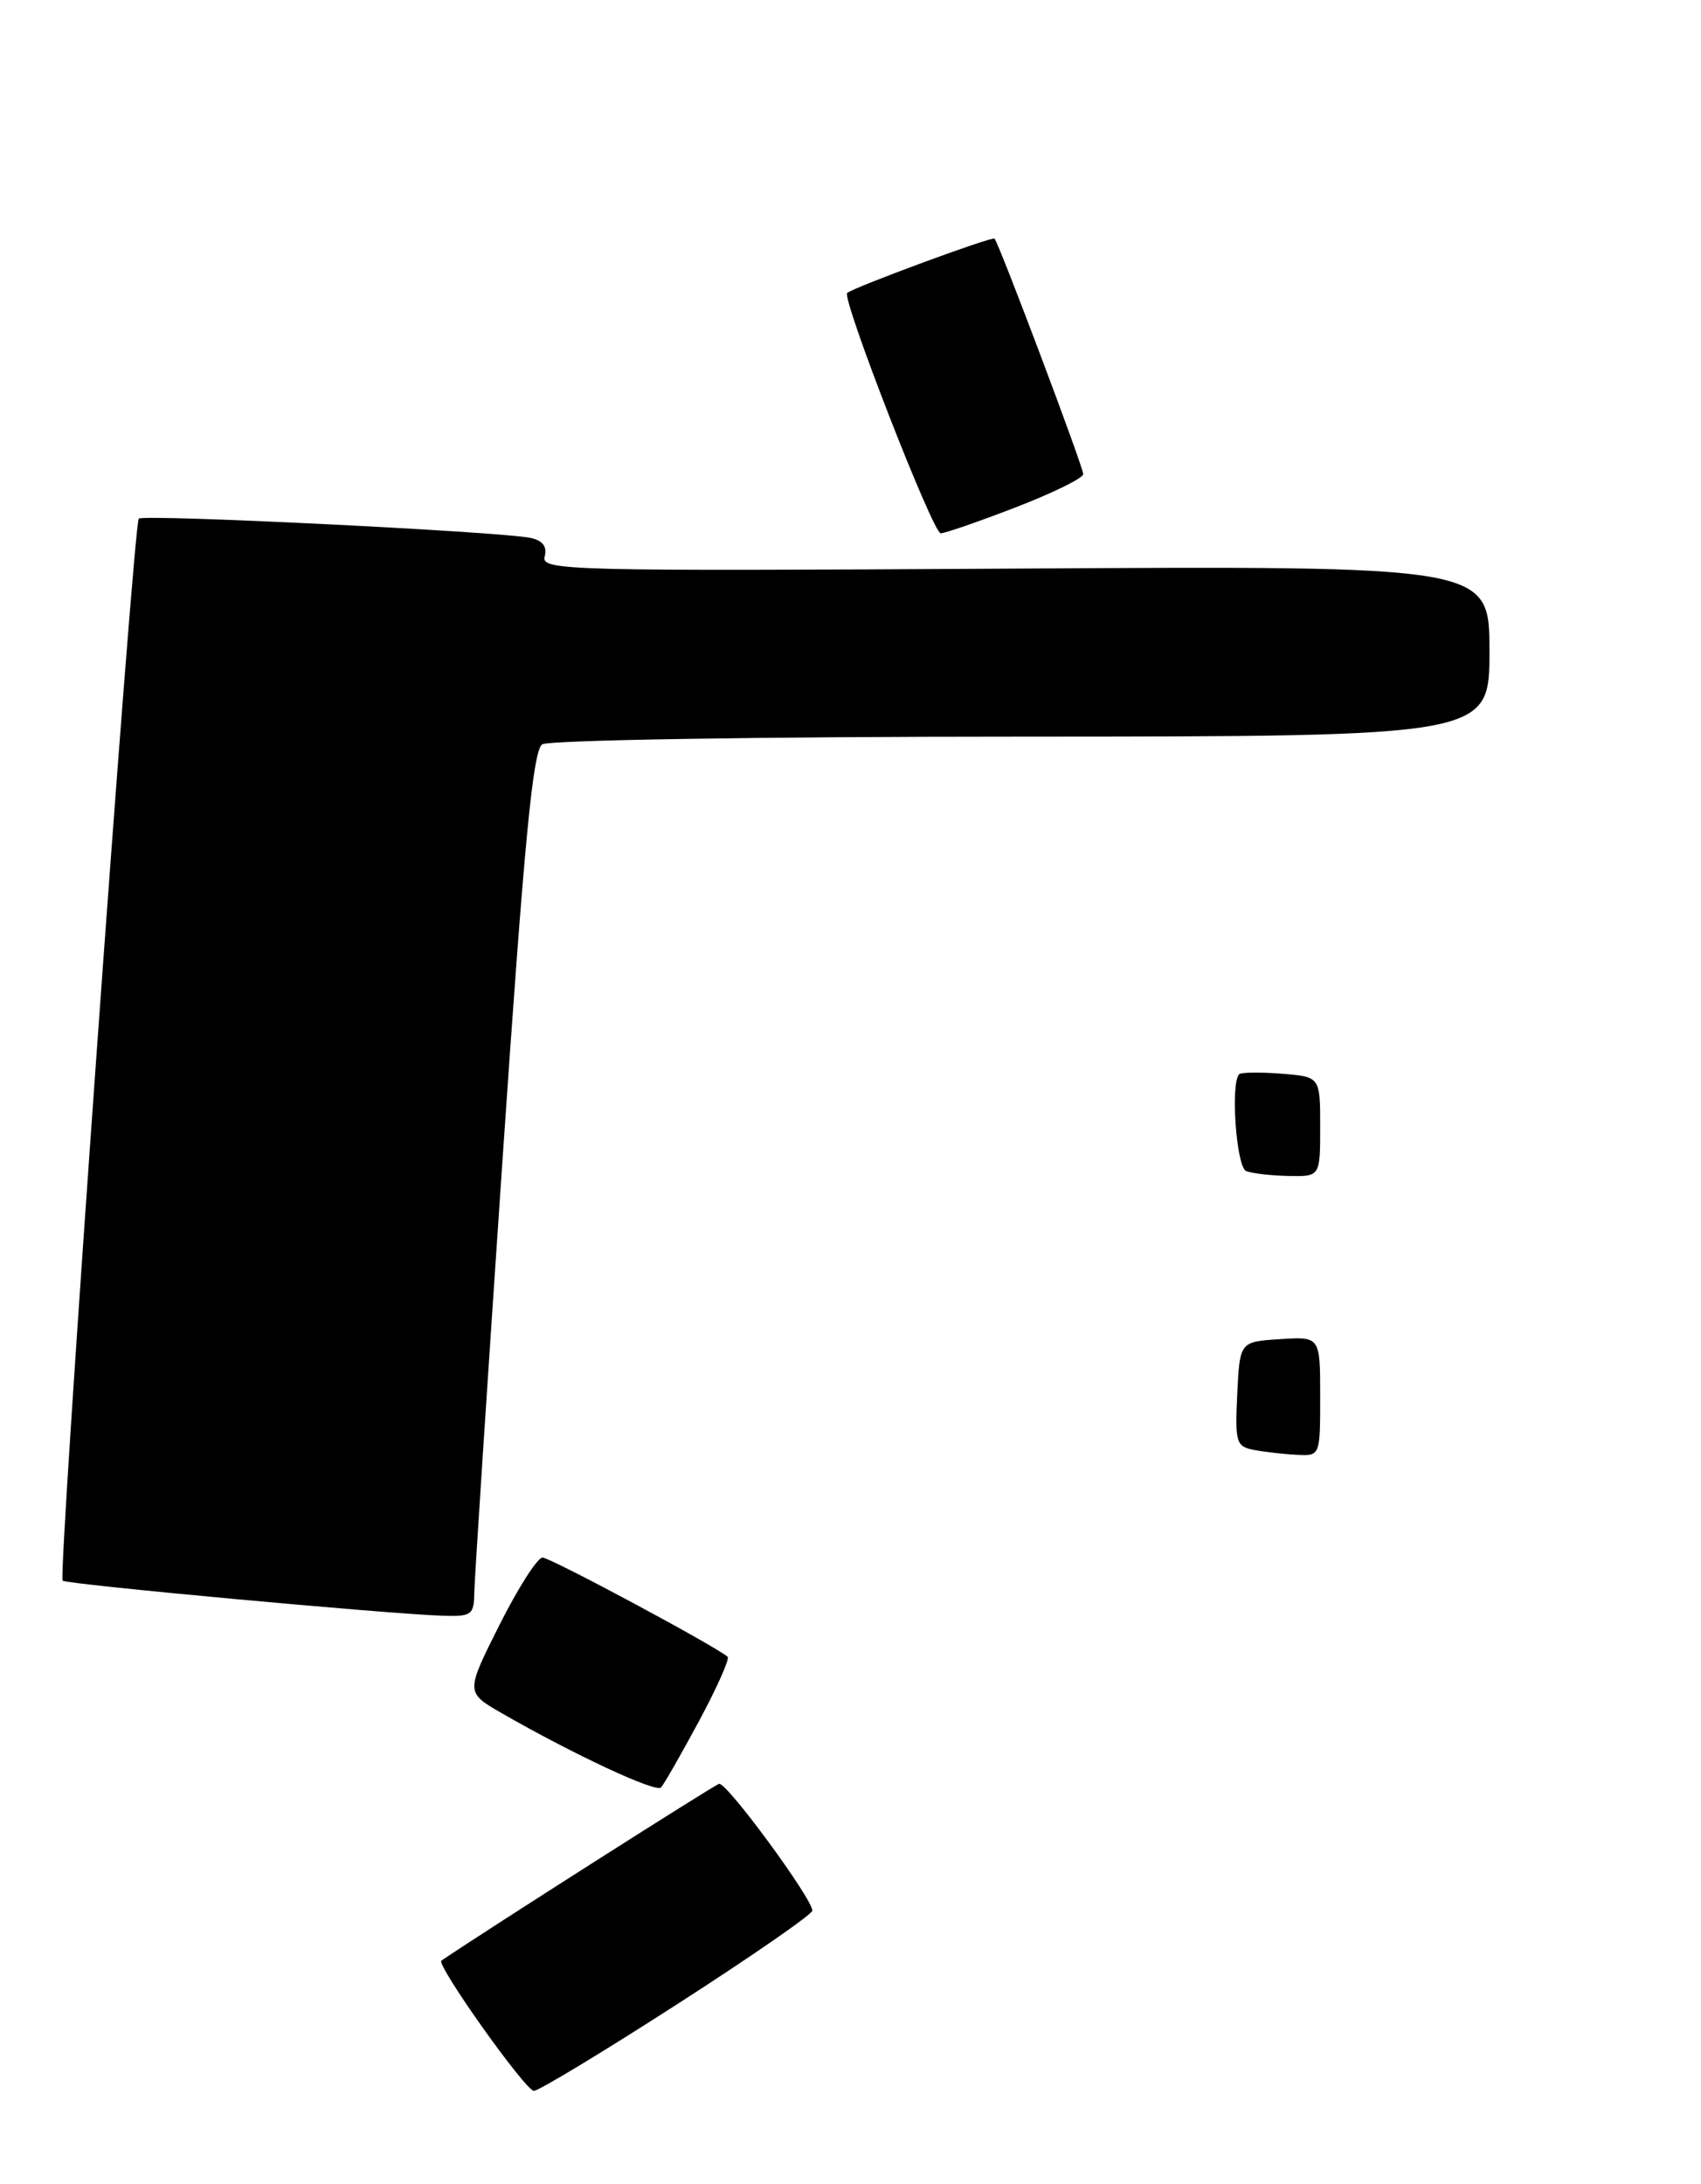 <?xml version="1.0" encoding="UTF-8" standalone="no"?>
<!DOCTYPE svg PUBLIC "-//W3C//DTD SVG 1.1//EN" "http://www.w3.org/Graphics/SVG/1.1/DTD/svg11.dtd" >
<svg xmlns="http://www.w3.org/2000/svg" xmlns:xlink="http://www.w3.org/1999/xlink" version="1.1" viewBox="0 0 201 258">
 <g >
 <path fill="currentColor"
d=" M 80.04 236.75 C 88.81 231.11 95.98 226.15 95.99 225.71 C 96.01 224.32 85.85 210.49 84.97 210.73 C 84.37 210.89 57.71 227.86 52.16 231.61 C 51.49 232.07 62.09 247.00 63.09 247.00 C 63.65 247.00 71.28 242.39 80.04 236.75 Z  M 82.60 203.32 C 84.72 199.37 86.25 195.95 85.98 195.72 C 84.47 194.42 65.02 184.00 64.11 184.00 C 63.51 184.00 61.22 187.58 59.02 191.96 C 55.02 199.92 55.02 199.92 59.26 202.37 C 67.77 207.26 77.52 211.81 78.11 211.16 C 78.45 210.80 80.47 207.27 82.60 203.32 Z  M 56.04 188.25 C 56.06 186.74 57.56 163.75 59.37 137.16 C 61.96 99.20 62.97 88.63 64.08 87.93 C 64.87 87.43 89.85 87.02 120.75 87.02 C 176.00 87.00 176.00 87.00 176.00 76.92 C 176.00 66.84 176.00 66.84 119.95 67.17 C 66.92 67.48 63.92 67.41 64.36 65.75 C 64.67 64.55 64.13 63.85 62.66 63.54 C 59.00 62.79 16.95 60.72 16.40 61.27 C 15.75 61.92 6.83 186.17 7.40 186.73 C 7.83 187.16 45.65 190.65 52.25 190.87 C 55.70 190.99 56.00 190.78 56.04 188.25 Z  M 120.03 59.93 C 124.41 58.24 128.00 56.48 128.00 56.01 C 128.00 55.15 118.05 28.75 117.52 28.19 C 117.24 27.90 100.92 33.92 100.11 34.61 C 99.42 35.21 110.23 63.00 111.16 63.00 C 111.66 63.00 115.65 61.62 120.03 59.93 Z  M 148.20 171.29 C 146.06 170.88 145.93 170.43 146.20 164.67 C 146.50 158.50 146.50 158.50 151.25 158.20 C 156.00 157.89 156.00 157.89 156.00 164.95 C 156.00 172.00 156.00 172.00 153.25 171.86 C 151.74 171.79 149.47 171.53 148.20 171.29 Z  M 147.25 138.34 C 146.09 137.87 145.38 127.96 146.43 126.90 C 146.67 126.67 148.92 126.64 151.43 126.84 C 156.00 127.20 156.00 127.20 156.00 133.10 C 156.00 139.00 156.00 139.00 152.25 138.92 C 150.19 138.88 147.94 138.62 147.25 138.34 Z "/>
</g>
</svg>
